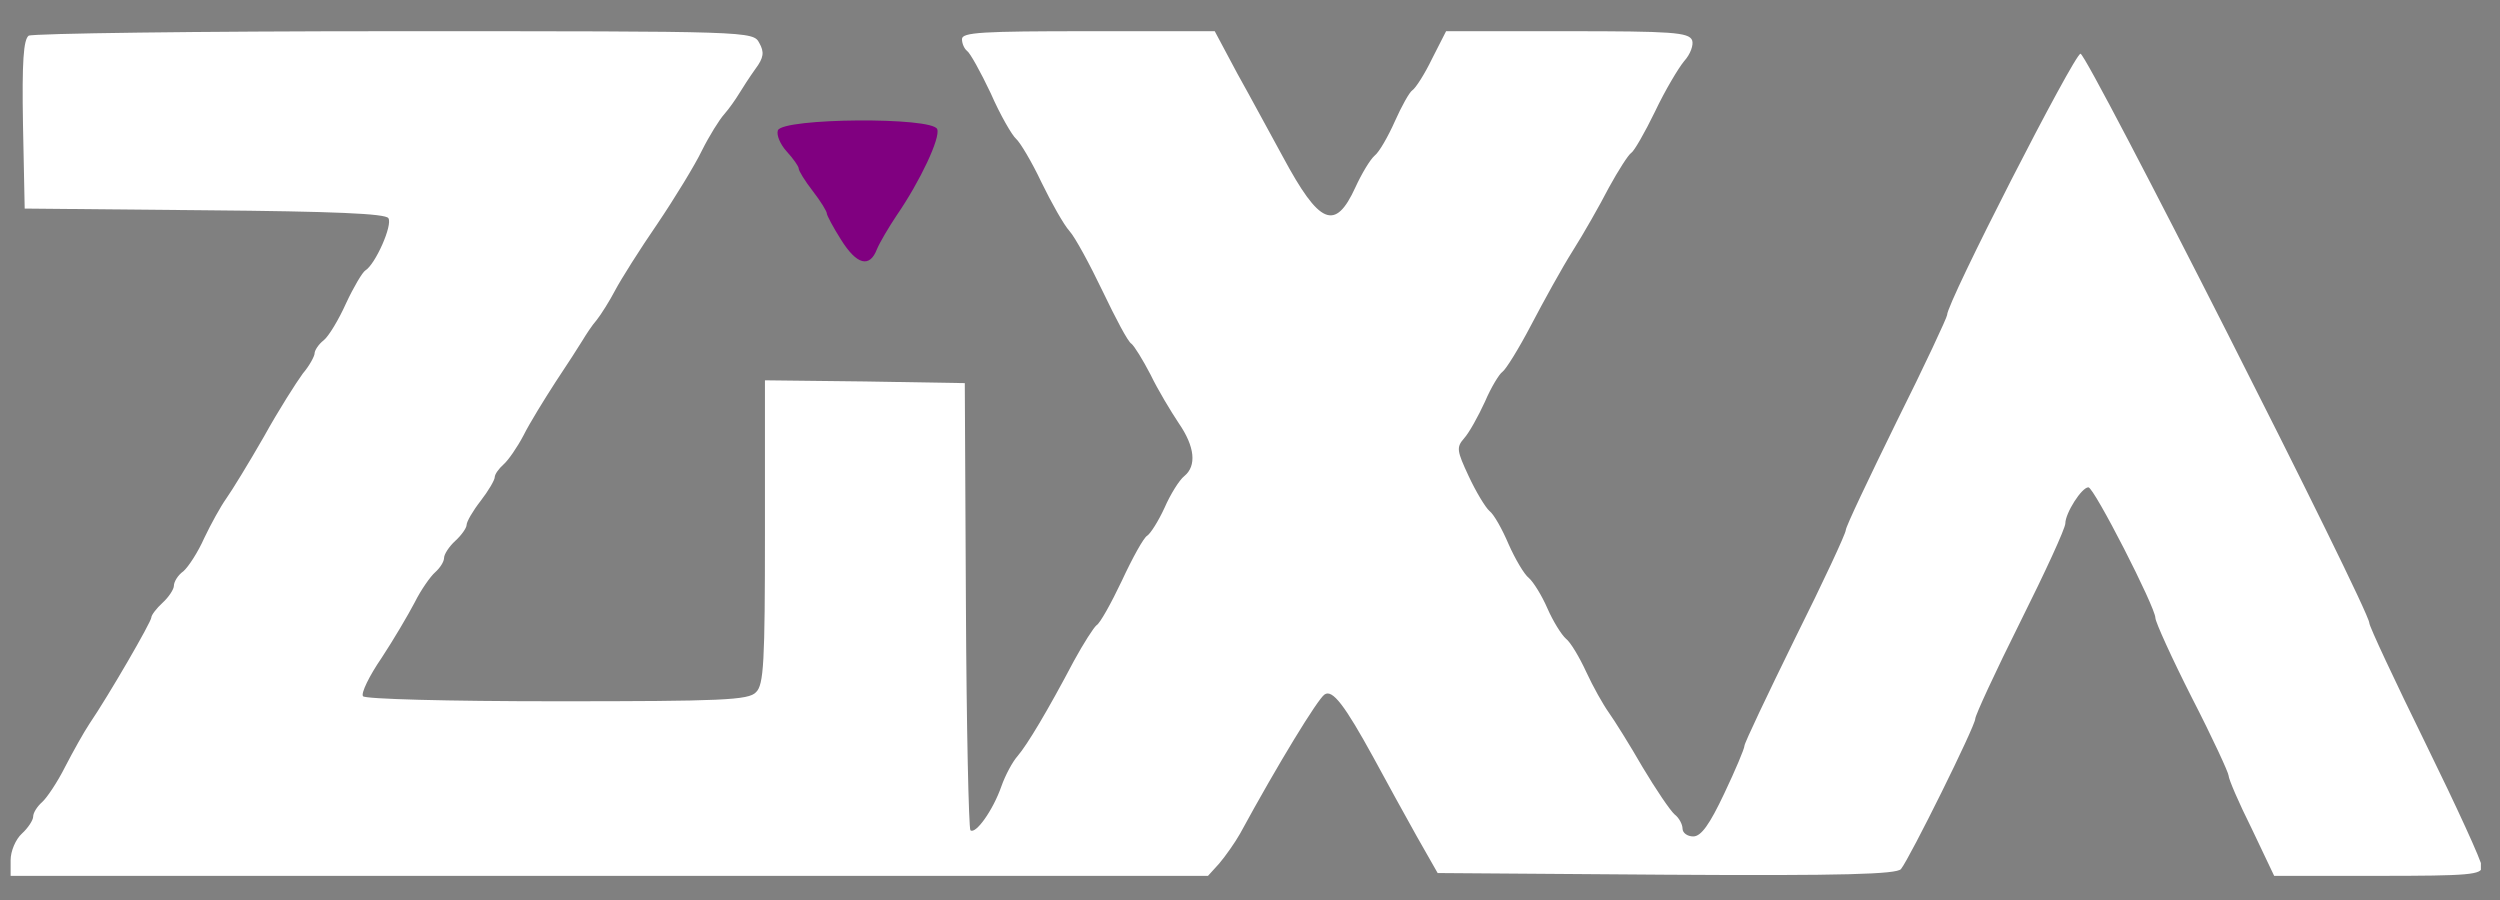 

<svg  class='logo' xmlns="http://www.w3.org/2000/svg" xmlns:xlink="http://www.w3.org/1999/xlink" width="500" zoomAndPan="magnify" viewBox="0 0 375 135" height="180" preserveAspectRatio="xMidYMid meet" version="1.0">
  <rect x="0" y="0" width="375" height="135" fill="#808080" stroke="none"/>
  <defs>
    <clipPath id="c35d4db534">
      <path d="M 1.379 4 L 372.133 4 L 372.133 132 L 1.379 132 Z M 1.379 4 " clip-rule="nonzero"/>
    </clipPath>
  </defs>
  <g clip-path="url(#c35d4db534)">
    <path fill="white" d="M 4.297 5.355 C 3.535 5.945 3.281 9.156 3.449 18.699 L 3.703 31.285 L 30.641 31.539 C 50.23 31.707 57.832 32.047 58.254 32.723 C 58.93 33.734 56.312 39.648 54.789 40.578 C 54.367 40.832 53.016 43.109 51.918 45.477 C 50.82 47.926 49.301 50.461 48.543 51.051 C 47.781 51.641 47.191 52.57 47.191 52.992 C 47.191 53.414 46.43 54.852 45.418 56.035 C 44.488 57.301 41.785 61.523 39.59 65.496 C 37.312 69.465 34.777 73.602 33.934 74.785 C 33.09 75.969 31.652 78.586 30.641 80.699 C 29.711 82.809 28.277 85.008 27.516 85.684 C 26.672 86.273 26.082 87.285 26.082 87.879 C 26.082 88.383 25.32 89.566 24.391 90.41 C 23.465 91.258 22.703 92.27 22.703 92.609 C 22.703 93.285 16.285 104.348 13.414 108.57 C 12.57 109.84 10.965 112.711 9.785 114.992 C 8.602 117.355 6.996 119.723 6.32 120.312 C 5.562 120.988 4.973 121.918 4.973 122.508 C 4.973 123.016 4.211 124.199 3.281 125.043 C 2.352 125.887 1.594 127.66 1.594 129.012 L 1.594 131.379 L 181.199 131.379 L 182.887 129.52 C 183.816 128.422 185.25 126.395 186.012 125.043 C 191.754 114.484 197.664 104.855 198.676 104.18 C 199.859 103.336 201.715 105.785 206.023 113.641 C 207.879 117.102 210.836 122.426 212.523 125.465 L 215.648 130.957 L 249.93 131.207 C 276.699 131.379 284.469 131.125 285.145 130.363 C 286.492 128.676 296.289 108.91 296.289 107.812 C 296.289 107.305 299.328 100.715 303.043 93.285 C 306.758 85.852 309.801 79.262 309.801 78.504 C 309.801 76.98 312.25 73.098 313.262 73.098 C 314.105 73.098 323.309 91.086 323.309 92.691 C 323.309 93.285 325.758 98.688 328.797 104.688 C 331.84 110.598 334.289 115.922 334.289 116.344 C 334.289 116.848 335.809 120.398 337.75 124.281 L 341.125 131.379 L 356.75 131.379 C 370.426 131.379 372.285 131.207 372.285 130.027 C 372.285 129.266 368.484 120.988 363.84 111.527 C 359.195 102.066 355.398 93.961 355.398 93.453 C 355.398 91.426 313.094 8.059 312.078 8.059 C 311.152 8.059 291.984 45.477 292.066 47.25 C 292.066 47.59 288.691 54.852 284.469 63.297 C 280.328 71.746 276.867 79.008 276.867 79.516 C 276.867 80.023 273.492 87.285 269.27 95.734 C 265.129 104.18 261.668 111.445 261.668 111.867 C 261.668 112.289 260.316 115.496 258.629 119.047 C 256.434 123.691 255.168 125.465 253.984 125.465 C 253.141 125.465 252.379 124.957 252.379 124.281 C 252.379 123.691 251.875 122.676 251.199 122.172 C 250.523 121.578 248.41 118.453 246.387 115.074 C 244.441 111.695 242.164 108.066 241.32 106.883 C 240.473 105.699 238.953 102.996 237.941 100.801 C 236.93 98.605 235.578 96.324 234.902 95.816 C 234.227 95.227 232.961 93.199 232.113 91.258 C 231.27 89.312 230.004 87.285 229.328 86.695 C 228.652 86.188 227.301 83.906 226.289 81.629 C 225.359 79.43 224.094 77.152 223.418 76.645 C 222.828 76.137 221.391 73.773 220.293 71.406 C 218.52 67.605 218.434 67.098 219.617 65.746 C 220.379 64.902 221.73 62.453 222.742 60.258 C 223.672 58.062 224.938 56.035 225.359 55.781 C 225.867 55.441 227.809 52.316 229.664 48.77 C 231.523 45.223 234.309 40.156 235.914 37.621 C 237.52 35.086 239.969 30.781 241.32 28.16 C 242.754 25.543 244.273 23.176 244.695 22.926 C 245.117 22.672 246.723 19.883 248.242 16.758 C 249.762 13.547 251.789 10.168 252.633 9.156 C 253.562 8.145 254.07 6.707 253.816 6.031 C 253.309 4.848 250.777 4.68 235.07 4.68 L 216.914 4.68 L 214.805 8.82 C 213.707 11.098 212.355 13.211 211.848 13.547 C 211.426 13.801 210.246 15.914 209.23 18.195 C 208.219 20.473 206.867 22.84 206.191 23.348 C 205.516 23.938 204.25 26.051 203.32 28.078 C 200.281 34.75 197.918 33.734 192.43 23.516 C 190.57 20.137 187.531 14.477 185.59 11.016 L 182.211 4.68 L 163.211 4.68 C 147.336 4.68 144.297 4.848 144.297 5.863 C 144.297 6.539 144.637 7.297 145.059 7.637 C 145.48 7.891 147.082 10.762 148.602 13.973 C 150.039 17.266 151.812 20.305 152.402 20.812 C 152.996 21.32 154.77 24.277 156.203 27.316 C 157.723 30.441 159.582 33.734 160.426 34.664 C 161.27 35.594 163.465 39.648 165.406 43.703 C 167.348 47.758 169.207 51.305 169.715 51.559 C 170.137 51.895 171.402 53.922 172.586 56.203 C 173.684 58.484 175.625 61.695 176.805 63.469 C 179.254 67.016 179.508 69.887 177.652 71.406 C 176.891 72 175.539 74.195 174.695 76.137 C 173.766 78.164 172.586 80.023 172.078 80.359 C 171.57 80.613 169.883 83.656 168.277 87.117 C 166.672 90.496 164.984 93.535 164.477 93.789 C 164.055 94.129 162.535 96.492 161.102 99.113 C 157.047 106.797 154.094 111.695 152.656 113.387 C 151.898 114.23 150.801 116.258 150.207 117.949 C 148.941 121.578 146.324 125.211 145.562 124.535 C 145.309 124.199 144.973 108.996 144.887 90.75 L 144.719 57.469 L 129.773 57.219 L 114.742 57.047 L 114.742 79.77 C 114.742 99.363 114.574 102.742 113.391 103.84 C 112.293 105.023 108.324 105.191 83.5 105.191 C 67.035 105.191 54.707 104.855 54.453 104.434 C 54.113 104.012 55.383 101.391 57.238 98.688 C 59.012 95.988 61.207 92.27 62.223 90.328 C 63.148 88.469 64.586 86.441 65.262 85.852 C 66.02 85.176 66.613 84.246 66.613 83.656 C 66.613 83.148 67.371 81.965 68.301 81.121 C 69.23 80.277 69.988 79.18 69.988 78.754 C 69.988 78.25 70.918 76.645 72.102 75.125 C 73.281 73.602 74.211 72 74.211 71.574 C 74.211 71.152 74.805 70.309 75.562 69.633 C 76.238 69.043 77.59 67.098 78.52 65.324 C 79.445 63.469 81.641 59.918 83.332 57.301 C 85.02 54.766 86.879 51.895 87.383 51.051 C 87.891 50.207 88.82 48.77 89.496 48.012 C 90.172 47.164 91.438 45.137 92.281 43.535 C 93.125 41.93 95.996 37.367 98.613 33.566 C 101.234 29.68 104.273 24.699 105.285 22.586 C 106.383 20.391 107.902 17.941 108.664 17.098 C 109.34 16.336 110.352 14.898 110.859 14.055 C 111.367 13.211 112.465 11.52 113.309 10.34 C 114.574 8.648 114.66 7.805 113.898 6.453 C 112.969 4.68 112.715 4.68 59.18 4.68 C 29.629 4.68 4.887 5.016 4.297 5.355 Z M 4.297 5.355 " fill-opacity="1" fill-rule="nonzero"/>
  </g>
  <path fill="purple" d="M 116.684 19.547 C 116.434 20.223 117.023 21.656 118.035 22.754 C 118.965 23.77 119.809 24.953 119.809 25.289 C 119.809 25.625 120.738 27.148 121.922 28.668 C 123.102 30.188 124.031 31.707 124.031 32.047 C 124.031 32.301 124.961 34.074 126.141 35.934 C 128.508 39.734 130.449 40.238 131.547 37.367 C 131.969 36.355 133.32 34.074 134.504 32.301 C 138.047 27.148 141.09 20.645 140.582 19.375 C 139.906 17.52 117.445 17.688 116.684 19.547 Z M 116.684 19.547 " fill-opacity="1" fill-rule="nonzero"/></svg>
